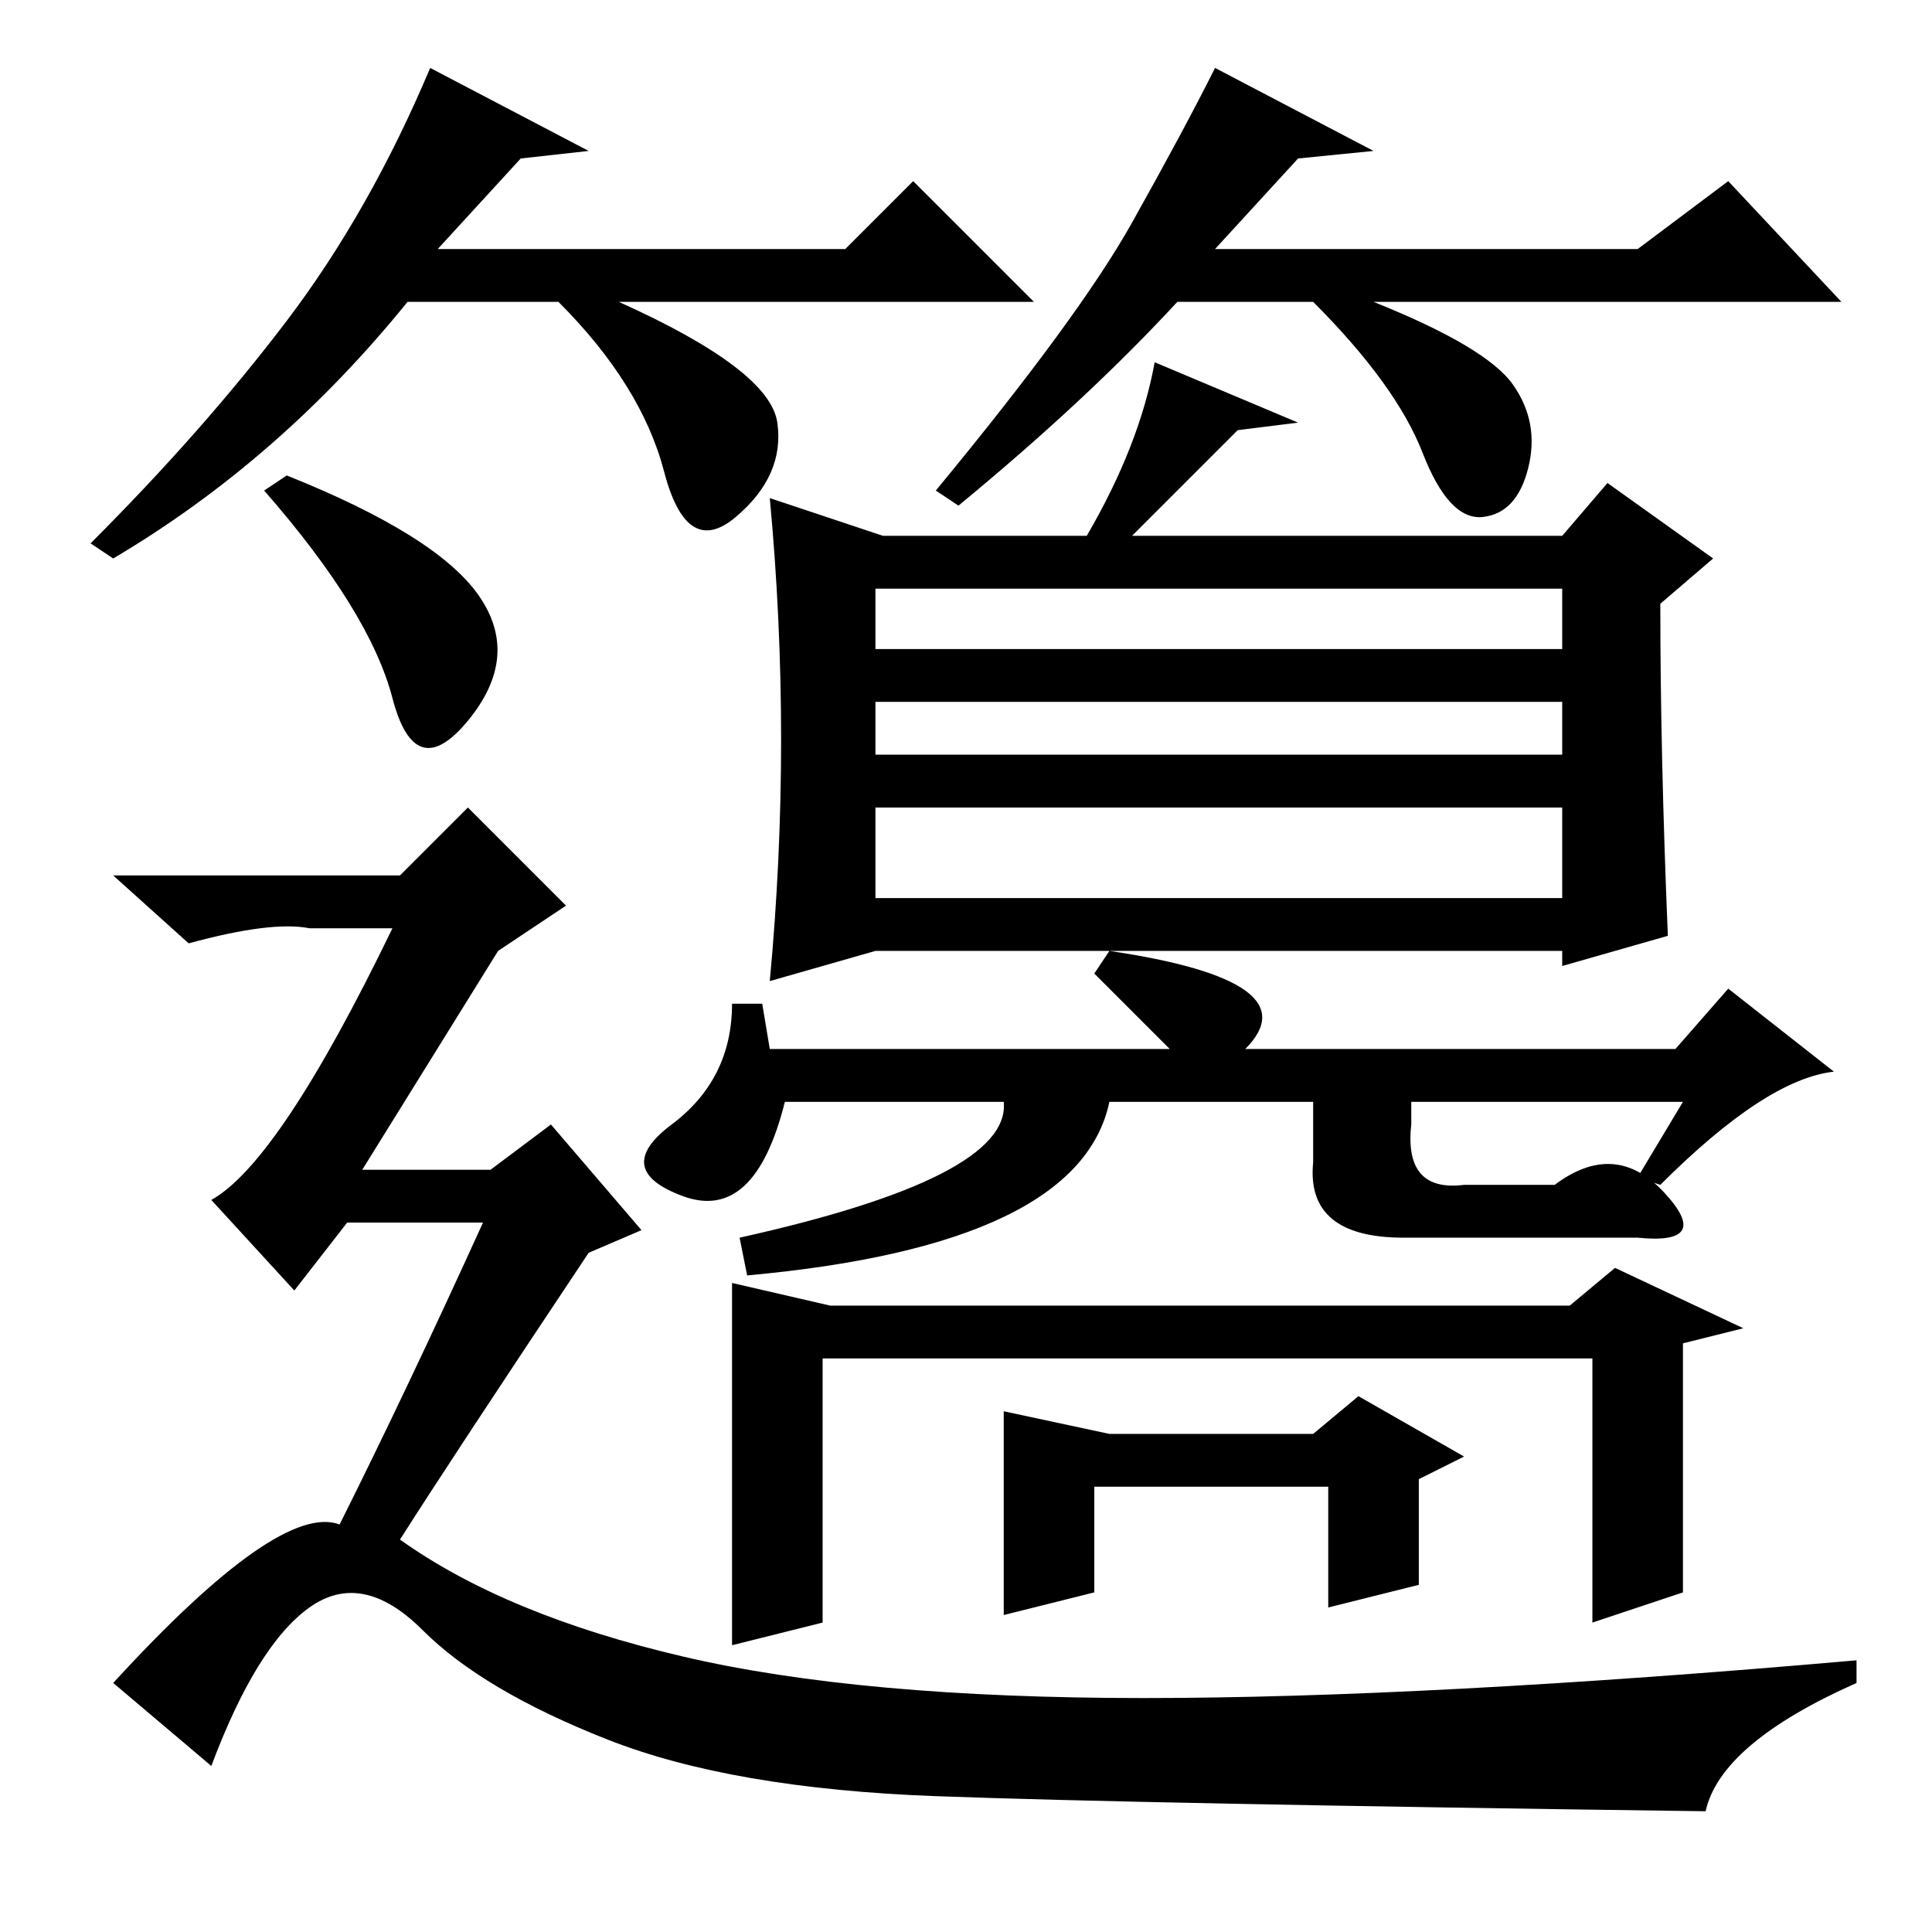 <?xml version="1.0" standalone="no"?>
<!DOCTYPE svg PUBLIC "-//W3C//DTD SVG 1.1//EN" "http://www.w3.org/Graphics/SVG/1.1/DTD/svg11.dtd" >
<svg xmlns="http://www.w3.org/2000/svg" xmlns:xlink="http://www.w3.org/1999/xlink" version="1.1" viewBox="0 -36 256 256">
  <g transform="matrix(1 0 0 -1 0 220)">
   <path fill="currentColor"
d="M116 130l-14 -4q3 32 0 64l15 -5h27q7 12 9 23l19 -8l-8 -1l-14 -14h57l6 7l14 -10l-7 -6q0 -20 1 -44l-14 -4v2h-47h-44zM165 117h57l7 8l14 -11q-9 -1 -23 -15l-3 1l6 10h-76q-4 -19 -48 -23l-1 5q36 8 35 18h-29q-4 -16 -13.5 -12.5t-1.5 9.5t8 16h4l1 -6h53l-10 10
l2 3q27 -4 18 -13zM174 112h13v-5q-1 -9 7 -8h12q8 6 14.5 -1t-3.5 -6h-31q-13 0 -12 10v10zM116 170h91v8h-91v-8zM116 156h91v7h-91v-7zM116 137h91v12h-91v-12zM110 83h98l6 5l17 -8l-8 -2v-33l-12 -4v35h-102v-35l-12 -3v48zM188 46l-12 -3v16h-31v-14l-12 -3v27l14 -3
h27l6 5l14 -8l-6 -3v-14zM38 193q20 -8 25.5 -16t-1.5 -16.5t-10 3t-17 27.5zM53 140l9 9l13 -13l-9 -6l-18 -29h17l8 6l12 -14l-7 -3q-18 -27 -25 -38q14 -10 37.5 -15.5t61 -5.5t94.5 5v-3q-18 -8 -20 -17q-75 1 -102 2t-43.5 7.5t-24.5 14.5t-15 3t-13 -21l-13 11
q22 24 30 21q9 18 19 40h-18l-7 -9l-11 12q9 5 24 36h-11q-5 1 -16 -2l-10 9h38zM69 235l-11 -12h54l9 9l16 -16h-55q20 -9 21 -16t-5.5 -12.5t-9.5 6t-14 22.5h-20q-17 -21 -39 -34l-3 2q15 15 26 29.5t19 33.5l21 -11zM172 235l-11 -12h56l12 9l15 -16h-62q15 -6 18.5 -11
t2 -11t-6 -6.5t-8 8.5t-14.5 20h-18q-12 -13 -29 -27l-3 2q19 23 26 35.5t11 20.5l21 -11z" />
  </g>

</svg>
